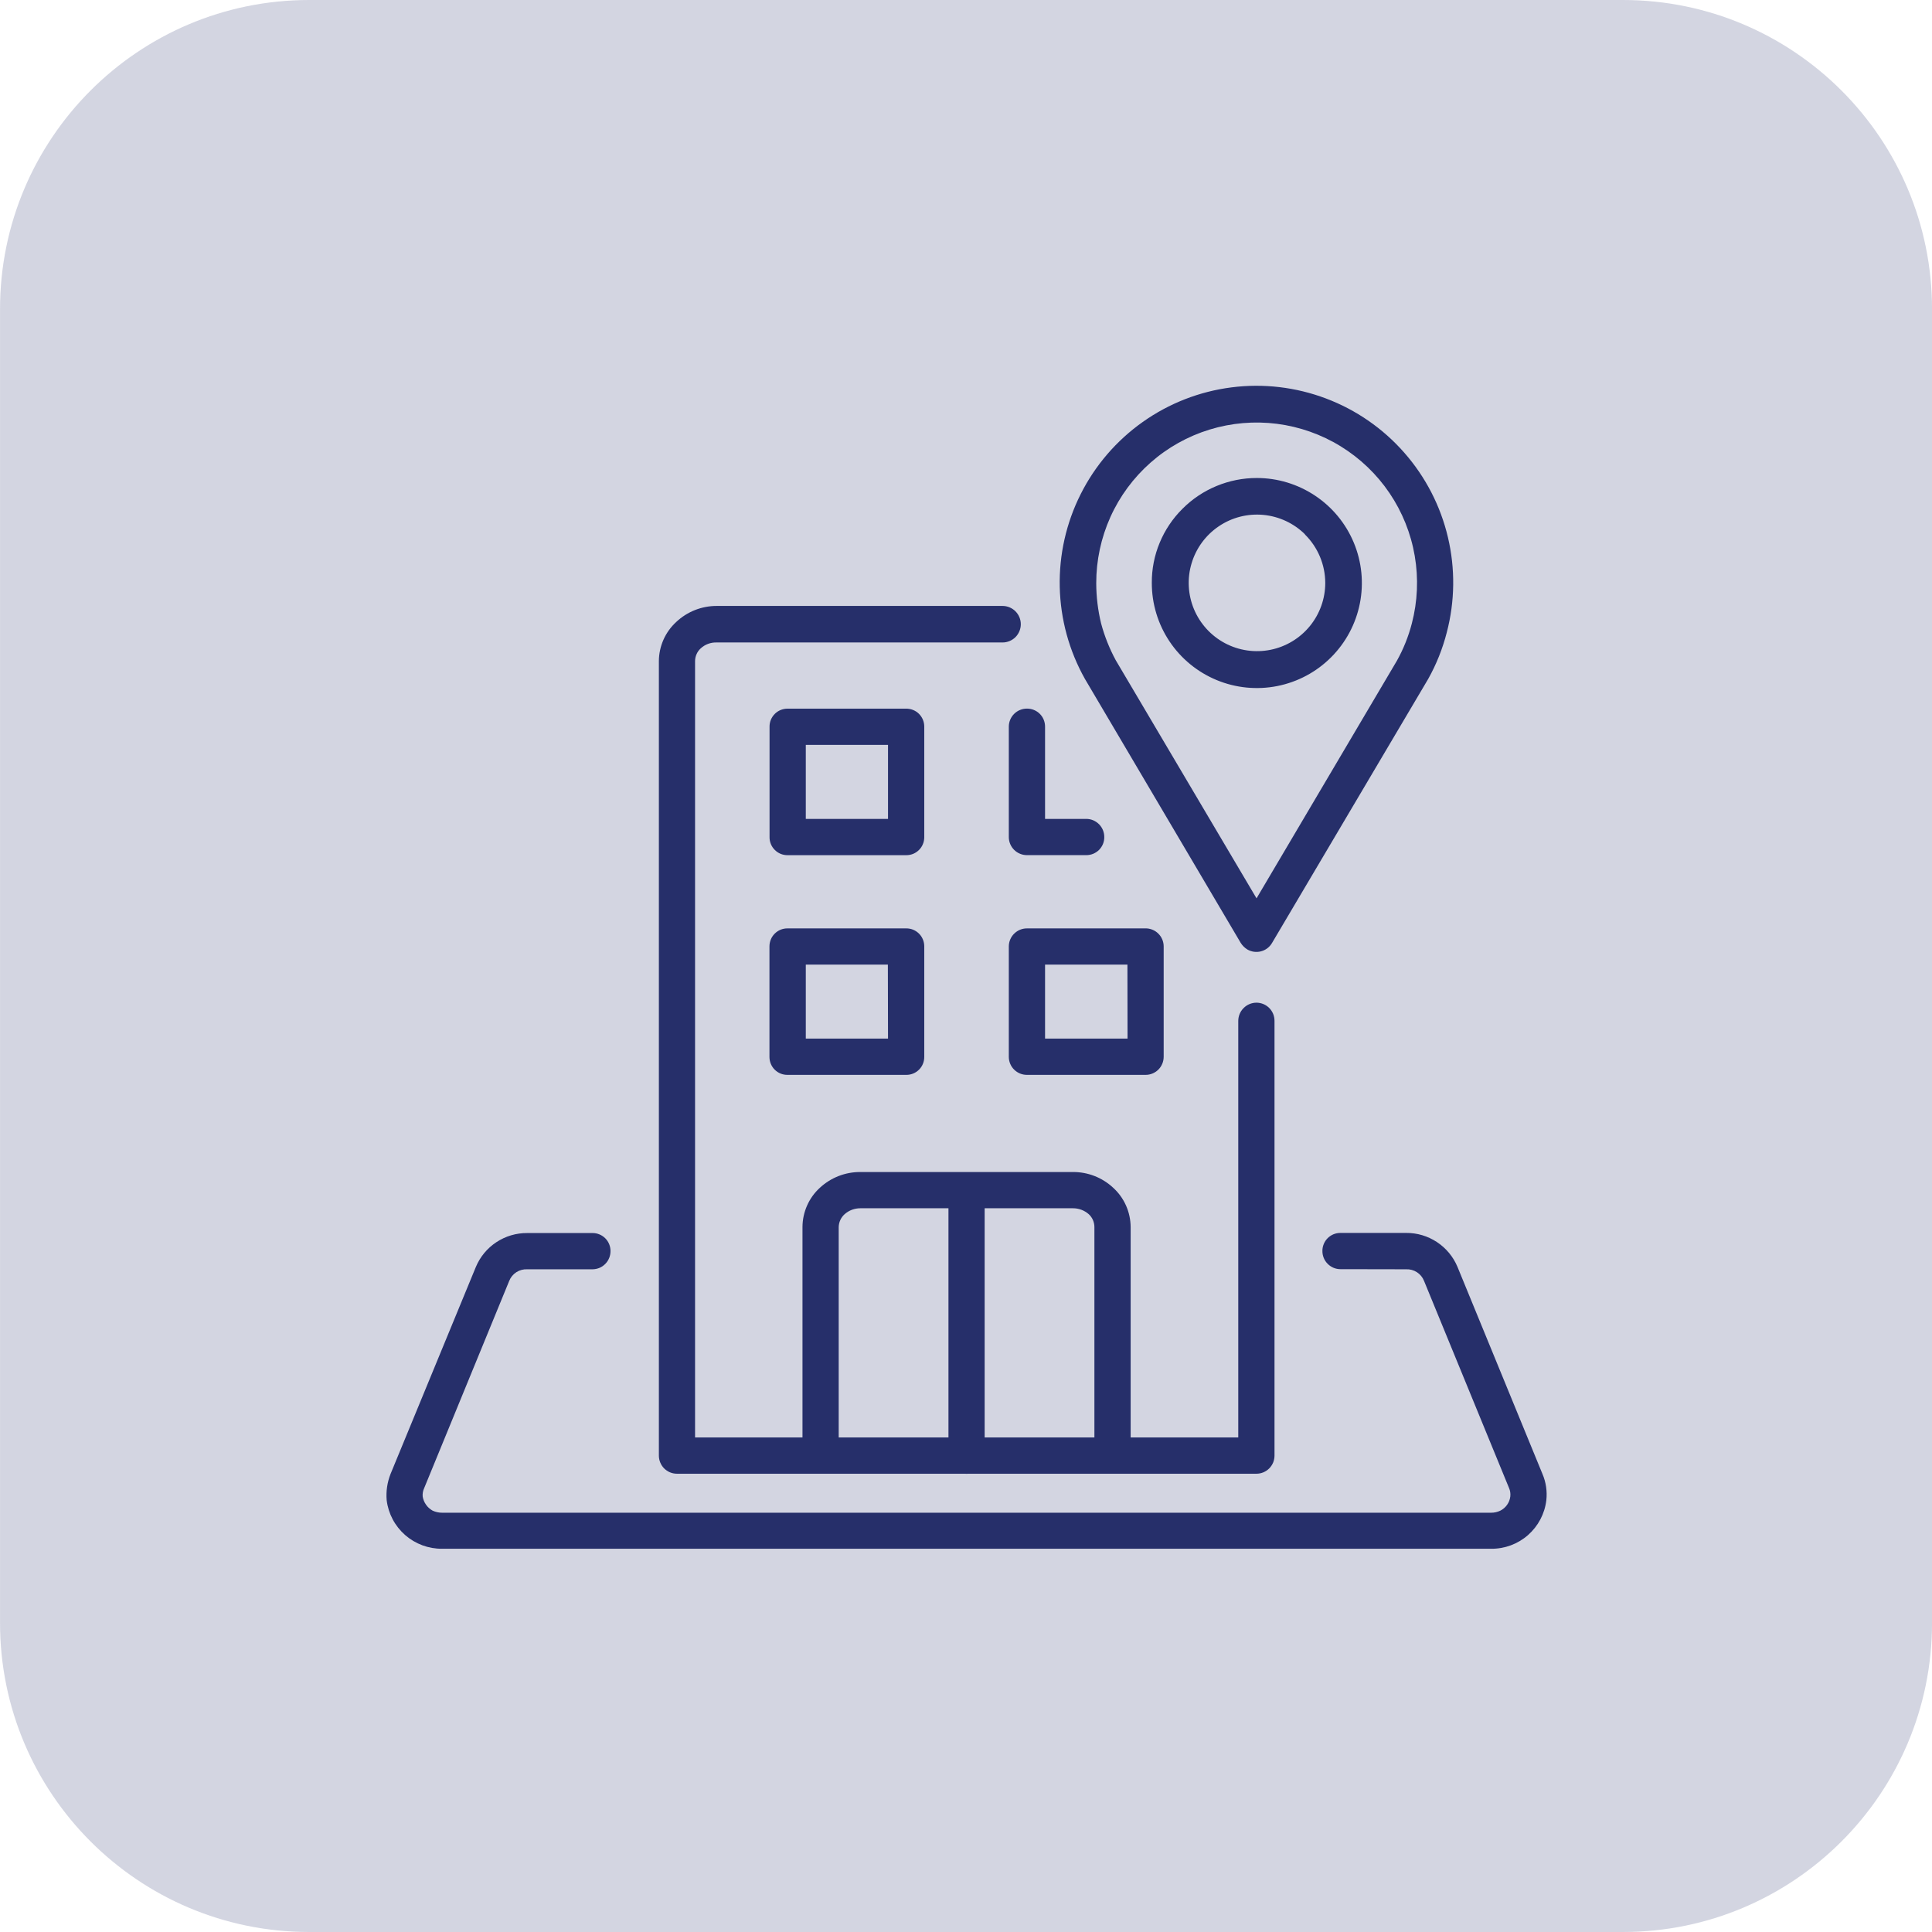 <svg width="63" height="63" viewBox="0 0 63 63" fill="none" xmlns="http://www.w3.org/2000/svg">
<g id="Group 44205" clip-path="url(#clip0_130_877)">
<g id="Group 44205_2">
<path id="Rectangle 13" opacity="0.2" d="M52.921 0H10.081C4.514 0 0.001 4.513 0.001 10.08V52.92C0.001 58.487 4.514 63 10.081 63H52.921C58.488 63 63.001 58.487 63.001 52.92V10.08C63.001 4.513 58.488 0 52.921 0Z" fill="#262F6A"/>
<g id="location (3)">
<path id="_x36_" d="M27.349 47.462C27.35 47.539 27.335 47.616 27.306 47.688C27.277 47.76 27.234 47.826 27.179 47.881C27.125 47.936 27.06 47.98 26.988 48.01C26.917 48.04 26.84 48.056 26.762 48.056C26.605 48.056 26.454 47.993 26.342 47.882C26.231 47.77 26.168 47.619 26.168 47.462V40.011C26.169 39.77 26.22 39.531 26.318 39.311C26.416 39.09 26.558 38.892 26.737 38.73C27.095 38.399 27.565 38.216 28.052 38.218H34.982C35.47 38.214 35.941 38.397 36.298 38.73C36.477 38.892 36.62 39.09 36.718 39.311C36.816 39.531 36.867 39.77 36.869 40.011V47.462C36.869 47.539 36.855 47.616 36.825 47.688C36.796 47.76 36.753 47.826 36.699 47.881C36.644 47.936 36.579 47.98 36.508 48.01C36.436 48.04 36.359 48.056 36.282 48.056C36.124 48.056 35.973 47.993 35.862 47.882C35.75 47.77 35.687 47.619 35.687 47.462V40.011C35.687 39.933 35.67 39.855 35.639 39.783C35.607 39.711 35.561 39.646 35.503 39.593C35.359 39.467 35.175 39.398 34.984 39.4H32.108V47.464C32.109 47.542 32.094 47.619 32.065 47.691C32.036 47.762 31.993 47.828 31.939 47.883C31.884 47.938 31.82 47.982 31.748 48.013C31.677 48.043 31.6 48.058 31.523 48.059C31.365 48.058 31.214 47.995 31.103 47.884C30.991 47.773 30.928 47.622 30.928 47.464V39.4H28.054C27.865 39.4 27.683 39.468 27.542 39.593C27.483 39.646 27.436 39.71 27.402 39.782C27.369 39.854 27.351 39.932 27.349 40.011V47.462Z" fill="#262F6A"/>
<path id="_x35_" d="M25.681 30.274H29.552C29.629 30.273 29.706 30.288 29.777 30.317C29.849 30.347 29.913 30.39 29.968 30.445C30.023 30.499 30.066 30.564 30.095 30.636C30.125 30.707 30.139 30.784 30.139 30.861V34.465C30.139 34.542 30.125 34.618 30.095 34.69C30.066 34.761 30.023 34.826 29.968 34.88C29.913 34.935 29.848 34.978 29.777 35.007C29.706 35.036 29.629 35.051 29.552 35.05H25.681C25.604 35.051 25.527 35.037 25.455 35.008C25.383 34.979 25.318 34.936 25.263 34.881C25.208 34.827 25.165 34.762 25.135 34.69C25.106 34.619 25.091 34.542 25.091 34.465V30.861C25.091 30.784 25.106 30.707 25.135 30.636C25.164 30.564 25.208 30.499 25.262 30.445C25.317 30.39 25.382 30.347 25.453 30.317C25.525 30.288 25.601 30.273 25.678 30.274H25.681ZM25.681 23.108H29.552C29.629 23.108 29.706 23.123 29.777 23.152C29.849 23.181 29.913 23.224 29.968 23.279C30.023 23.334 30.066 23.399 30.095 23.47C30.125 23.542 30.139 23.618 30.139 23.695V27.299C30.139 27.376 30.125 27.453 30.095 27.524C30.066 27.596 30.023 27.661 29.968 27.715C29.913 27.77 29.849 27.813 29.777 27.843C29.706 27.872 29.629 27.887 29.552 27.886H25.681C25.604 27.887 25.527 27.872 25.456 27.843C25.384 27.813 25.319 27.77 25.265 27.715C25.21 27.661 25.167 27.596 25.137 27.524C25.108 27.453 25.093 27.376 25.094 27.299V23.695C25.093 23.618 25.108 23.542 25.137 23.47C25.167 23.399 25.21 23.334 25.265 23.279C25.319 23.224 25.384 23.181 25.456 23.152C25.527 23.123 25.604 23.108 25.681 23.108ZM28.957 24.29H26.276V26.703H28.957V24.29ZM35.423 26.703C35.501 26.703 35.578 26.719 35.649 26.749C35.72 26.78 35.785 26.824 35.84 26.879C35.894 26.934 35.937 27 35.966 27.071C35.995 27.143 36.01 27.22 36.009 27.298C36.01 27.375 35.995 27.451 35.966 27.523C35.936 27.594 35.893 27.659 35.839 27.714C35.784 27.768 35.719 27.811 35.648 27.841C35.577 27.87 35.501 27.885 35.423 27.885H33.49C33.413 27.885 33.336 27.871 33.264 27.841C33.192 27.812 33.127 27.769 33.072 27.715C33.016 27.66 32.972 27.595 32.942 27.524C32.912 27.452 32.896 27.375 32.896 27.298V23.694C32.896 23.616 32.912 23.54 32.942 23.468C32.972 23.396 33.016 23.331 33.071 23.277C33.126 23.222 33.192 23.179 33.264 23.15C33.336 23.121 33.413 23.106 33.49 23.107C33.568 23.107 33.644 23.121 33.716 23.151C33.787 23.18 33.852 23.223 33.907 23.278C33.961 23.332 34.005 23.397 34.034 23.469C34.063 23.54 34.078 23.617 34.078 23.694V26.703H35.423ZM33.488 30.273H37.351C37.429 30.272 37.506 30.287 37.578 30.316C37.65 30.345 37.715 30.388 37.77 30.443C37.826 30.497 37.87 30.562 37.9 30.634C37.93 30.705 37.946 30.782 37.946 30.86V34.465C37.945 34.542 37.93 34.619 37.899 34.69C37.869 34.762 37.825 34.827 37.77 34.881C37.715 34.935 37.649 34.978 37.578 35.007C37.506 35.036 37.429 35.051 37.351 35.05H33.49C33.413 35.051 33.336 35.036 33.264 35.007C33.192 34.978 33.127 34.935 33.072 34.881C33.016 34.827 32.972 34.762 32.942 34.69C32.912 34.619 32.896 34.542 32.896 34.465V30.861C32.896 30.783 32.912 30.707 32.942 30.635C32.972 30.564 33.016 30.499 33.072 30.444C33.127 30.39 33.192 30.347 33.264 30.317C33.336 30.288 33.413 30.273 33.49 30.274L33.488 30.273ZM36.764 31.454H34.078V33.867H36.768L36.764 31.454ZM28.952 31.454H26.276V33.867H28.957L28.952 31.454Z" fill="#262F6A"/>
<path id="_x34_" d="M41.478 30.751C41.399 30.886 41.27 30.983 41.119 31.022C40.968 31.061 40.808 31.039 40.674 30.961C40.585 30.906 40.511 30.831 40.456 30.743L35.377 22.137C34.862 21.221 34.581 20.193 34.557 19.142C34.533 18.092 34.767 17.052 35.239 16.114C35.711 15.175 36.406 14.367 37.263 13.76C38.12 13.152 39.114 12.765 40.156 12.632C41.198 12.498 42.256 12.623 43.239 12.994C44.222 13.365 45.098 13.972 45.791 14.761C46.485 15.551 46.974 16.498 47.215 17.52C47.457 18.543 47.444 19.609 47.177 20.625C47.042 21.153 46.839 21.661 46.573 22.137L41.478 30.751ZM40.974 29.294L45.551 21.546C45.765 21.163 45.928 20.755 46.038 20.331C46.226 19.612 46.258 18.861 46.133 18.128C46.008 17.395 45.728 16.697 45.312 16.081C44.896 15.465 44.353 14.945 43.72 14.555C43.087 14.165 42.378 13.915 41.641 13.82C40.903 13.726 40.154 13.79 39.443 14.008C38.733 14.226 38.076 14.593 37.519 15.085C36.961 15.577 36.514 16.181 36.209 16.859C35.904 17.537 35.746 18.272 35.747 19.016C35.748 19.459 35.801 19.901 35.906 20.331C36.018 20.748 36.178 21.15 36.383 21.529L40.974 29.294Z" fill="#262F6A"/>
<path id="_x33_" d="M40.979 15.587C41.657 15.586 42.319 15.787 42.883 16.163C43.447 16.538 43.887 17.073 44.147 17.699C44.407 18.325 44.475 19.014 44.343 19.679C44.211 20.344 43.885 20.954 43.405 21.434C42.926 21.913 42.316 22.239 41.651 22.371C40.986 22.503 40.297 22.435 39.671 22.175C39.045 21.915 38.51 21.476 38.134 20.912C37.758 20.348 37.558 19.685 37.559 19.007C37.556 18.559 37.643 18.114 37.815 17.7C37.986 17.286 38.238 16.91 38.556 16.594C38.873 16.275 39.251 16.021 39.667 15.849C40.083 15.676 40.529 15.587 40.979 15.587ZM42.554 17.423C42.188 17.062 41.708 16.838 41.196 16.79C40.683 16.742 40.17 16.873 39.744 17.161C39.317 17.449 39.004 17.875 38.856 18.369C38.708 18.861 38.736 19.39 38.934 19.865C39.133 20.34 39.489 20.731 39.944 20.973C40.398 21.214 40.922 21.291 41.426 21.19C41.931 21.089 42.385 20.816 42.711 20.418C43.037 20.02 43.215 19.522 43.215 19.007C43.214 18.713 43.155 18.422 43.041 18.151C42.927 17.88 42.761 17.634 42.551 17.427L42.554 17.423Z" fill="#262F6A"/>
<path id="_x32_" d="M43.708 41.386C43.63 41.386 43.554 41.37 43.482 41.34C43.411 41.309 43.346 41.266 43.292 41.21C43.237 41.155 43.194 41.09 43.165 41.018C43.136 40.946 43.121 40.869 43.122 40.791C43.121 40.714 43.136 40.638 43.166 40.566C43.195 40.495 43.238 40.43 43.292 40.376C43.347 40.321 43.412 40.278 43.483 40.248C43.554 40.219 43.631 40.204 43.708 40.204H45.85C46.208 40.201 46.558 40.305 46.856 40.502C47.155 40.699 47.388 40.98 47.526 41.31L50.298 48.065C50.413 48.334 50.456 48.629 50.424 48.92C50.372 49.359 50.159 49.764 49.826 50.057C49.494 50.349 49.065 50.508 48.622 50.503H14.418C13.975 50.507 13.545 50.348 13.211 50.056C12.878 49.764 12.663 49.36 12.609 48.92C12.584 48.629 12.628 48.337 12.735 48.065L15.517 41.314C15.655 40.984 15.887 40.703 16.186 40.506C16.485 40.309 16.835 40.205 17.192 40.208H19.321C19.398 40.207 19.474 40.222 19.546 40.252C19.617 40.281 19.682 40.324 19.737 40.379C19.791 40.433 19.835 40.498 19.864 40.57C19.893 40.641 19.908 40.718 19.908 40.795C19.908 40.873 19.894 40.95 19.864 41.022C19.835 41.094 19.792 41.159 19.738 41.214C19.683 41.27 19.618 41.314 19.547 41.344C19.475 41.374 19.398 41.389 19.321 41.39H17.192C17.067 41.384 16.944 41.417 16.838 41.484C16.733 41.552 16.651 41.651 16.605 41.768L13.833 48.523C13.792 48.609 13.775 48.705 13.783 48.8C13.799 48.897 13.836 48.988 13.893 49.068C13.949 49.148 14.023 49.214 14.109 49.261C14.206 49.306 14.312 49.328 14.419 49.328H48.622C48.726 49.329 48.829 49.306 48.923 49.261C49.011 49.217 49.087 49.152 49.144 49.071C49.201 48.991 49.237 48.898 49.249 48.8C49.26 48.705 49.246 48.61 49.208 48.523L46.436 41.768C46.39 41.651 46.308 41.552 46.203 41.484C46.098 41.417 45.974 41.384 45.849 41.39L43.708 41.386Z" fill="#262F6A"/>
<path id="_x31_" d="M40.378 33.29C40.379 33.133 40.441 32.982 40.553 32.871C40.664 32.759 40.815 32.696 40.972 32.696C41.05 32.696 41.127 32.712 41.199 32.742C41.27 32.772 41.335 32.816 41.39 32.871C41.444 32.926 41.487 32.992 41.517 33.064C41.546 33.136 41.56 33.213 41.56 33.29V47.462C41.56 47.539 41.546 47.616 41.517 47.688C41.487 47.76 41.444 47.826 41.39 47.881C41.335 47.936 41.27 47.98 41.199 48.01C41.127 48.04 41.05 48.056 40.972 48.056H22.073C21.995 48.056 21.918 48.04 21.846 48.01C21.775 47.98 21.71 47.936 21.655 47.881C21.601 47.826 21.558 47.76 21.529 47.688C21.499 47.616 21.485 47.539 21.485 47.462V21.561C21.486 21.32 21.537 21.081 21.635 20.86C21.733 20.639 21.876 20.441 22.055 20.278C22.411 19.944 22.882 19.758 23.37 19.759H32.692C32.85 19.759 33.001 19.822 33.113 19.934C33.224 20.045 33.287 20.197 33.287 20.355C33.287 20.512 33.224 20.664 33.113 20.776C33.001 20.887 32.85 20.95 32.692 20.95H23.368C23.176 20.944 22.99 21.013 22.849 21.143C22.791 21.196 22.744 21.261 22.713 21.333C22.681 21.405 22.665 21.483 22.665 21.562V46.874H40.378V33.29Z" fill="#262F6A"/>
</g>
</g>
</g>
<defs>
<clipPath id="clip0_130_877">
<rect width="63" height="63" fill="white" transform="translate(0.001)"/>
</clipPath>
</defs>
</svg>
